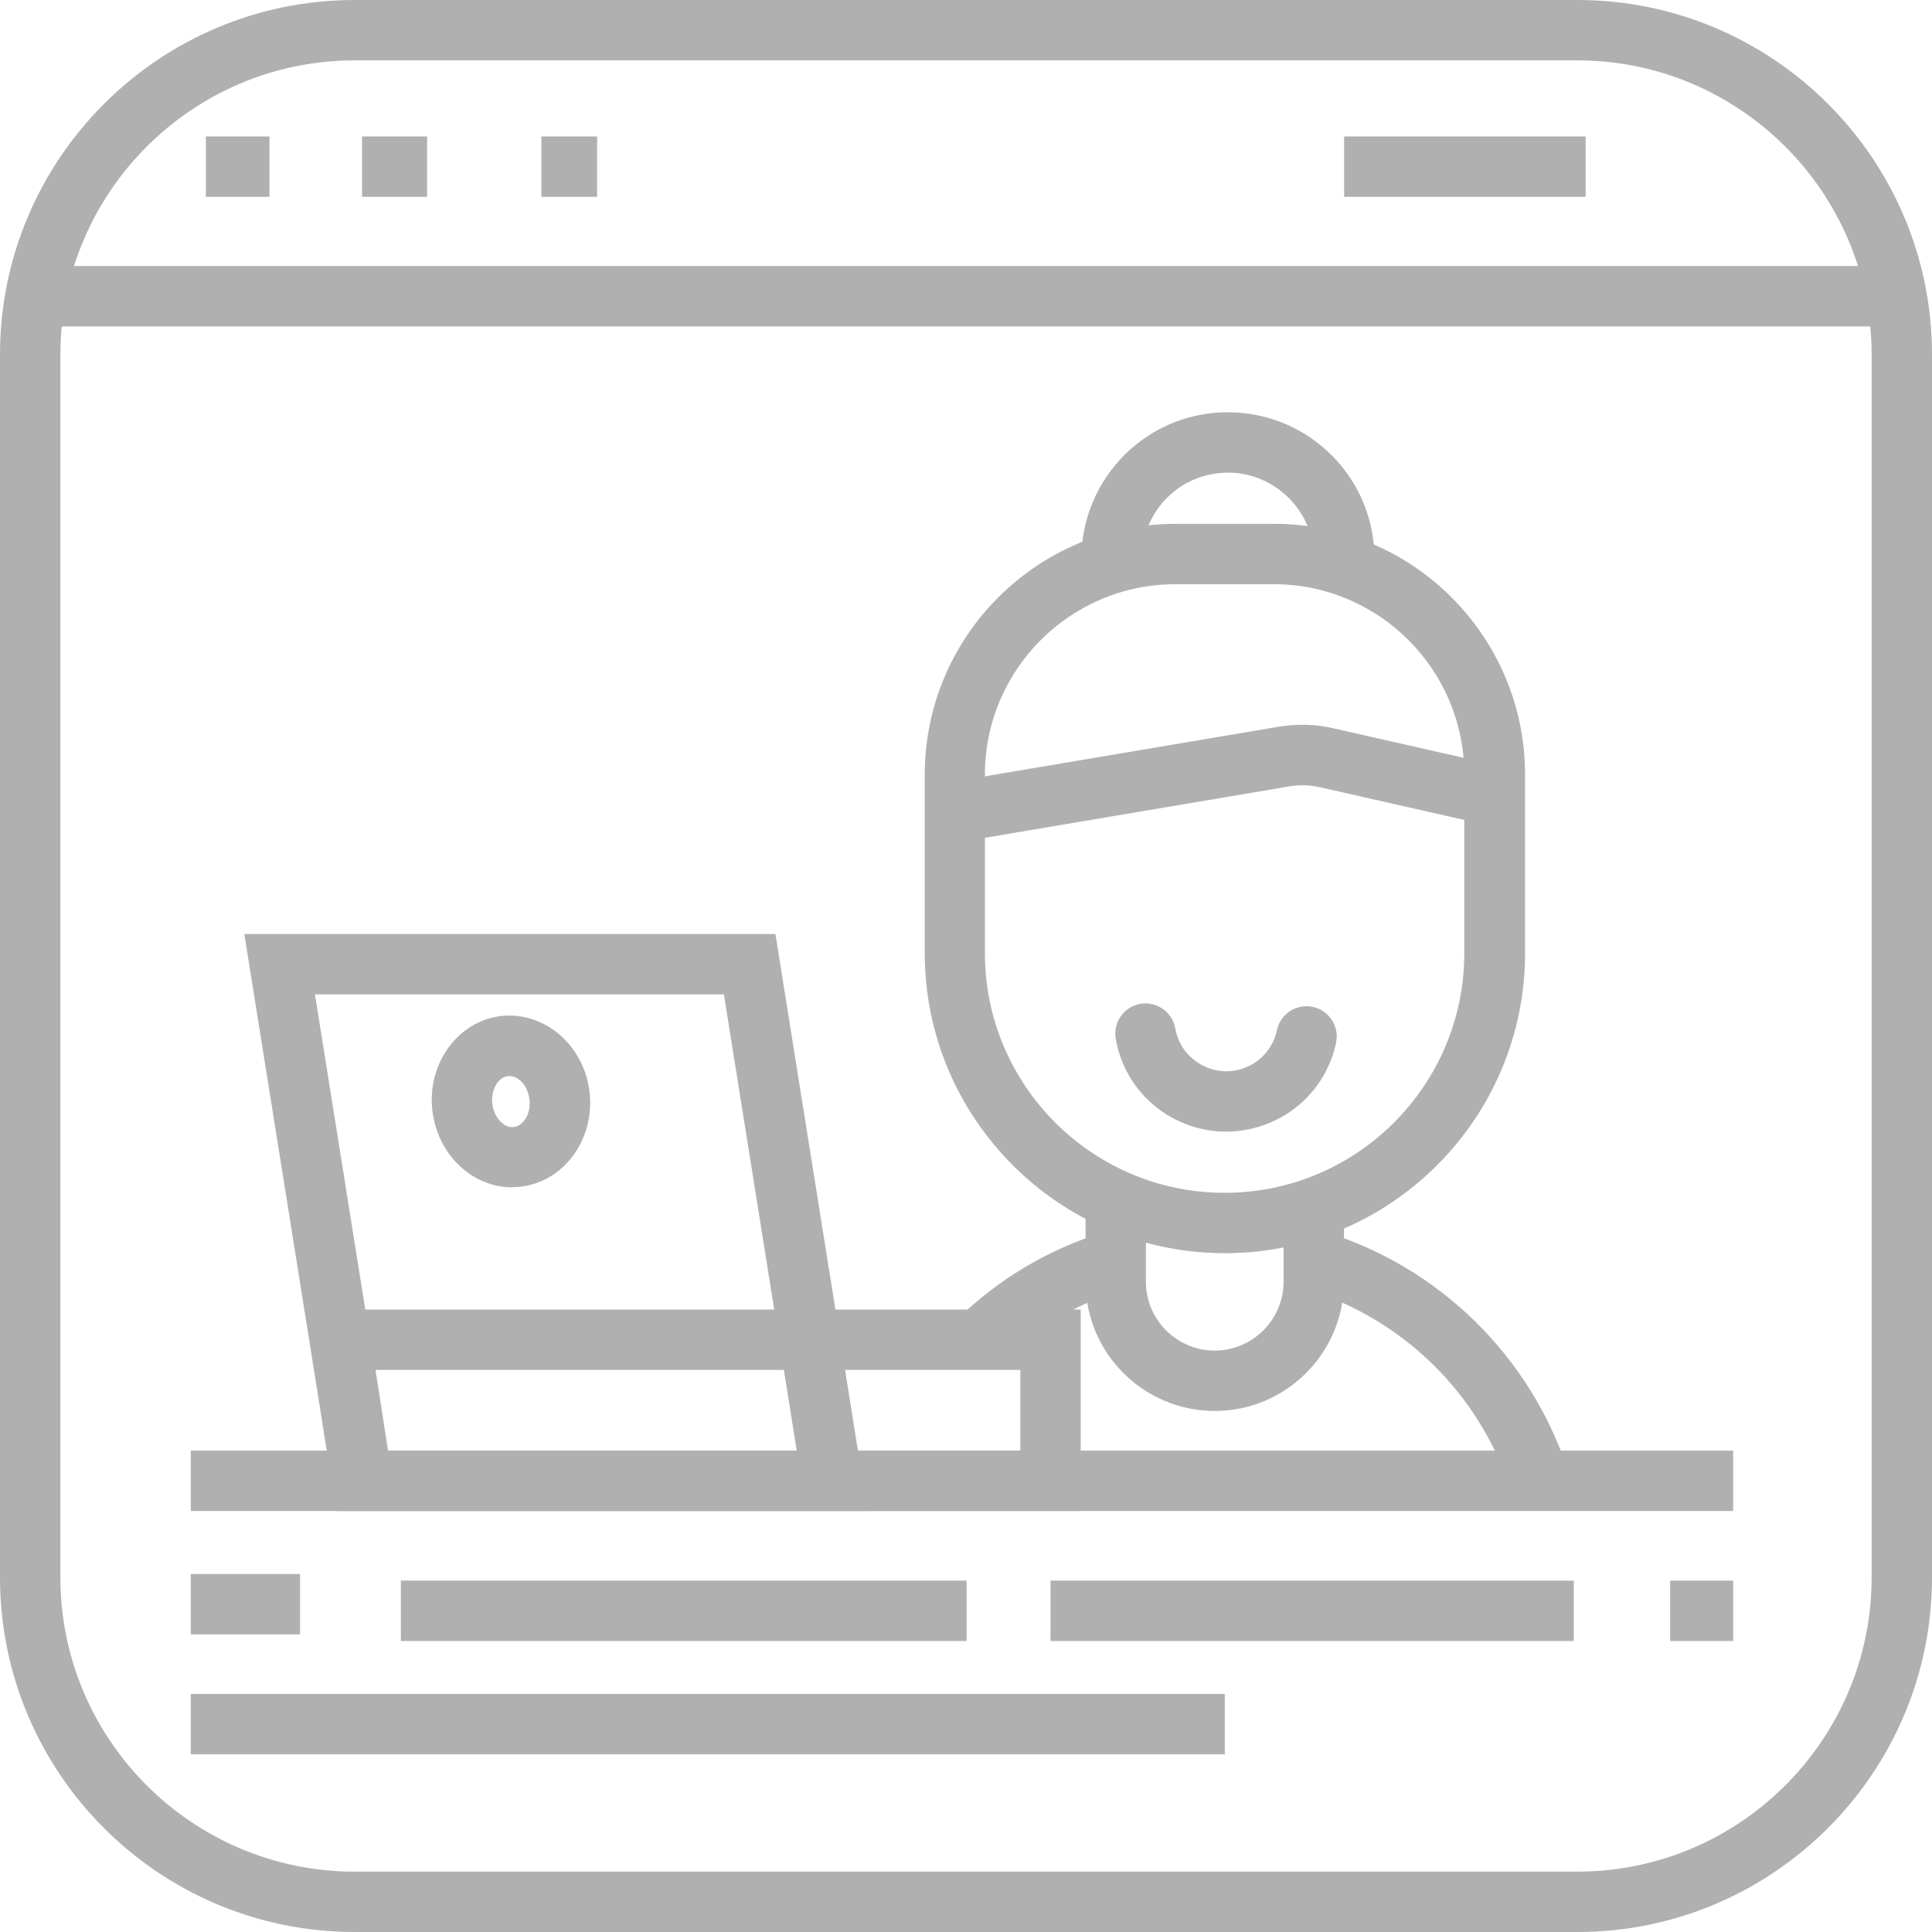 <?xml version="1.0" encoding="UTF-8"?>
<svg id="Layer_1" data-name="Layer 1" xmlns="http://www.w3.org/2000/svg" viewBox="0 0 96 96">
  <defs>
    <style>
      .cls-1 {
        fill: #b1b0b1;
      }
    </style>
  </defs>
  <path class="cls-1" d="M78.38,96H17.62C7.9,96,0,88.1,0,78.38V17.62C0,7.9,7.9,0,17.62,0h60.76C88.1,0,96,7.9,96,17.62v60.76c0,9.71-7.9,17.62-17.62,17.62ZM17.62,3c-8.06,0-14.62,6.56-14.62,14.62v60.76c0,8.06,6.56,14.62,14.62,14.62h60.76c8.06,0,14.62-6.56,14.62-14.62V17.62c0-8.06-6.56-14.62-14.62-14.62H17.62Z"/>
  <rect class="cls-1" x="1.5" y="13.22" width="93" height="3"/>
  <rect class="cls-1" x="9.48" y="72.08" width="76.64" height="3"/>
  <rect class="cls-1" x="19.92" y="78.54" width="28.11" height="3"/>
  <rect class="cls-1" x="52.2" y="78.54" width="26" height="3"/>
  <rect class="cls-1" x="82.99" y="78.54" width="3.13" height="3"/>
  <rect class="cls-1" x="9.48" y="78.21" width="5.43" height="3"/>
  <rect class="cls-1" x="9.48" y="84.17" width="51.38" height="3"/>
  <path class="cls-1" d="M43.11,75.08h-26.39l-4.58-28.67h26.39l4.58,28.67ZM19.27,72.08h20.32l-3.62-22.67H15.65l3.62,22.67Z"/>
  <path class="cls-1" d="M53.7,75.08H16.71l-1.56-10.01h38.55v10.01ZM19.28,72.08h31.42v-4.01H18.66l.62,4.01Z"/>
  <path class="cls-1" d="M25.46,59c-.94,0-1.87-.37-2.59-1.04-.78-.72-1.27-1.72-1.39-2.82-.25-2.34,1.31-4.43,3.46-4.66,2.16-.21,4.11,1.49,4.36,3.83h0c.25,2.34-1.31,4.43-3.46,4.66-.13.01-.25.02-.38.02ZM25.32,53.47s-.05,0-.07,0c-.5.05-.86.68-.79,1.36.04.37.2.71.44.93.13.12.35.28.62.24.5-.05.87-.68.79-1.36-.07-.65-.51-1.17-.99-1.17Z"/>
  <path class="cls-1" d="M60.86,62.27c-8.22,0-14.91-6.69-14.91-14.91v-8.87c0-6.87,5.59-12.46,12.46-12.46h4.91c6.87,0,12.46,5.59,12.46,12.46v8.87c0,8.22-6.69,14.91-14.91,14.91ZM58.4,29.03c-5.21,0-9.46,4.24-9.46,9.46v8.87c0,6.57,5.34,11.91,11.91,11.91s11.91-5.34,11.91-11.91v-8.87c0-5.21-4.24-9.46-9.46-9.46h-4.91Z"/>
  <path class="cls-1" d="M53.74,28.06c-.08-1.94.61-3.8,1.92-5.23,1.32-1.43,3.11-2.26,5.06-2.34,1.96-.07,3.8.61,5.23,1.92,1.43,1.32,2.26,3.11,2.34,5.06l-3,.12c-.09-2.36-2.13-4.21-4.45-4.1-1.14.05-2.2.53-2.97,1.37-.77.84-1.18,1.93-1.13,3.07l-3,.12Z"/>
  <path class="cls-1" d="M48.05,41.77l-.5-2.96,15.99-2.7c.91-.15,1.83-.13,2.72.08l8.34,1.89-.66,2.93-8.34-1.89c-.52-.12-1.04-.13-1.56-.04l-15.99,2.7Z"/>
  <path class="cls-1" d="M60.92,56.23c-1.13,0-2.24-.35-3.19-1.01-1.22-.85-2.03-2.13-2.29-3.6-.14-.82.4-1.59,1.22-1.74.81-.14,1.59.4,1.74,1.22.12.68.49,1.27,1.06,1.66.56.39,1.24.55,1.92.43,1.04-.18,1.85-.97,2.07-2,.17-.81.97-1.33,1.78-1.16.81.17,1.33.97,1.16,1.78-.47,2.23-2.24,3.93-4.48,4.33-.33.06-.65.09-.98.09Z"/>
  <rect class="cls-1" x="66.79" y="6.78" width="12" height="3"/>
  <rect class="cls-1" x="26.9" y="6.78" width="2.77" height="3"/>
  <rect class="cls-1" x="17.99" y="6.78" width="3.23" height="3"/>
  <rect class="cls-1" x="10.23" y="6.78" width="3.16" height="3"/>
  <path class="cls-1" d="M49.7,67.66l-2.08-2.16c2.01-1.94,4.38-3.36,7.05-4.22.11-.04.25-.08.38-.12l.75,2.91c-.06.02-.12.04-.19.06-2.25.73-4.24,1.92-5.92,3.53Z"/>
  <path class="cls-1" d="M75.07,74.05c-1.56-4.81-5.38-8.55-10.22-10.01l.87-2.87c5.78,1.75,10.34,6.22,12.21,11.96l-2.85.93Z"/>
  <path class="cls-1" d="M60.36,70.11c-3.54,0-6.42-2.88-6.42-6.42v-4.34h3v4.34c0,1.89,1.54,3.42,3.42,3.42s3.42-1.54,3.42-3.42v-3.85h3v3.85c0,3.54-2.88,6.42-6.42,6.42Z"/>
</svg>